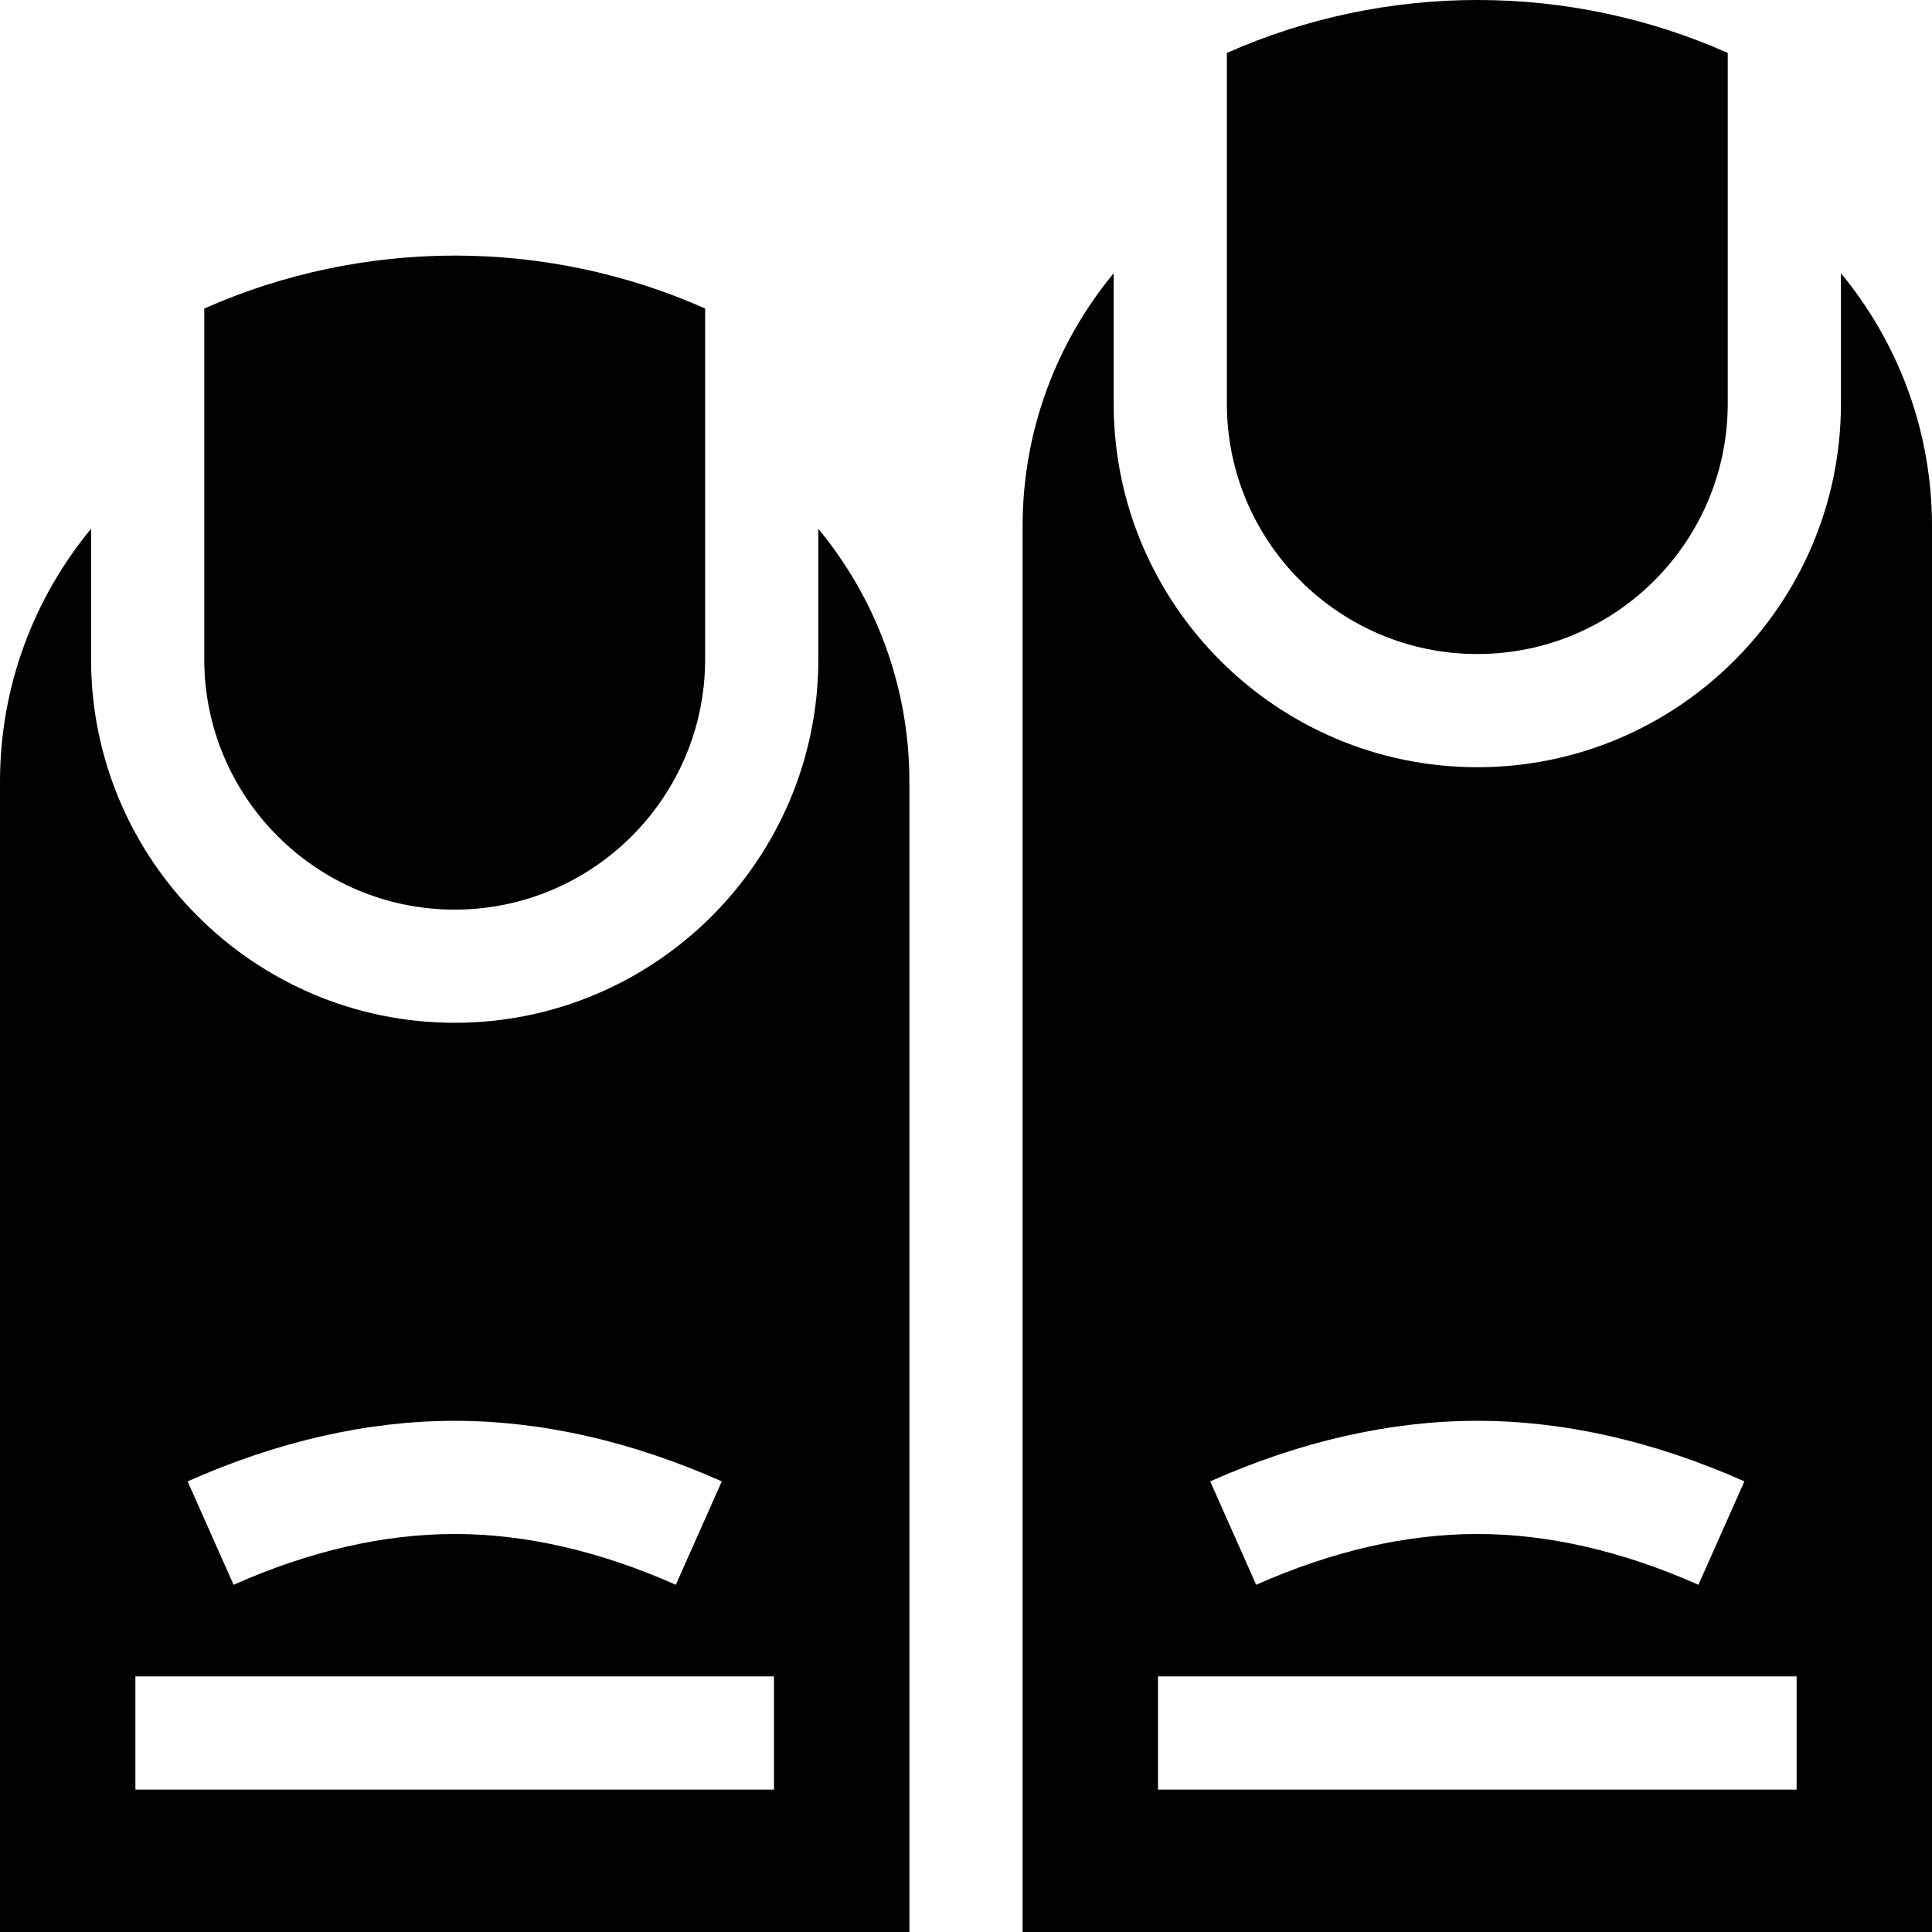 <svg id="Capa_1" enable-background="new 0 0 512 512" height="512" viewBox="0 0 512 512" width="512" xmlns="http://www.w3.org/2000/svg"><g><path d="m512 139.457c0-25.446-9.068-48.808-24.132-67.047v34.563c0 53.125-43.23 96.346-96.368 96.346s-96.368-43.221-96.368-96.346v-34.562c-15.064 18.238-24.132 41.6-24.132 67.046v67.735 304.808h241zm-120.5 237.074c23.003 0 46.818 5.398 70.782 16.046l-12.182 27.408c-20.104-8.932-39.82-13.461-58.6-13.461s-38.495 4.529-58.599 13.461l-12.183-27.408c23.965-10.648 47.779-16.046 70.782-16.046zm84.617 97.728h-169.234v-29.993h169.234z"/><path d="m457.868 106.973v-92.95c-42.119-18.701-90.545-18.697-132.736.007v92.942c0 36.587 29.772 66.352 66.368 66.352s66.368-29.765 66.368-66.351z"/><path d="m0 207.192v304.808h241v-304.808c0-25.446-9.068-48.808-24.132-67.047v34.563c0 53.125-43.23 96.346-96.368 96.346s-96.368-43.221-96.368-96.346v-34.573c-15.067 18.239-24.132 41.608-24.132 67.057zm120.5 169.339c23.003 0 46.818 5.398 70.782 16.046l-12.182 27.408c-20.104-8.932-39.82-13.461-58.6-13.461s-38.495 4.529-58.599 13.461l-12.183-27.408c23.965-10.648 47.779-16.046 70.782-16.046zm-84.617 67.735h169.234v29.993h-169.234z"/><path d="m186.868 174.708v-92.95c-42.119-18.701-90.544-18.697-132.735.007v92.942c0 36.587 29.772 66.352 66.368 66.352s66.367-29.765 66.367-66.351z"/></g></svg>